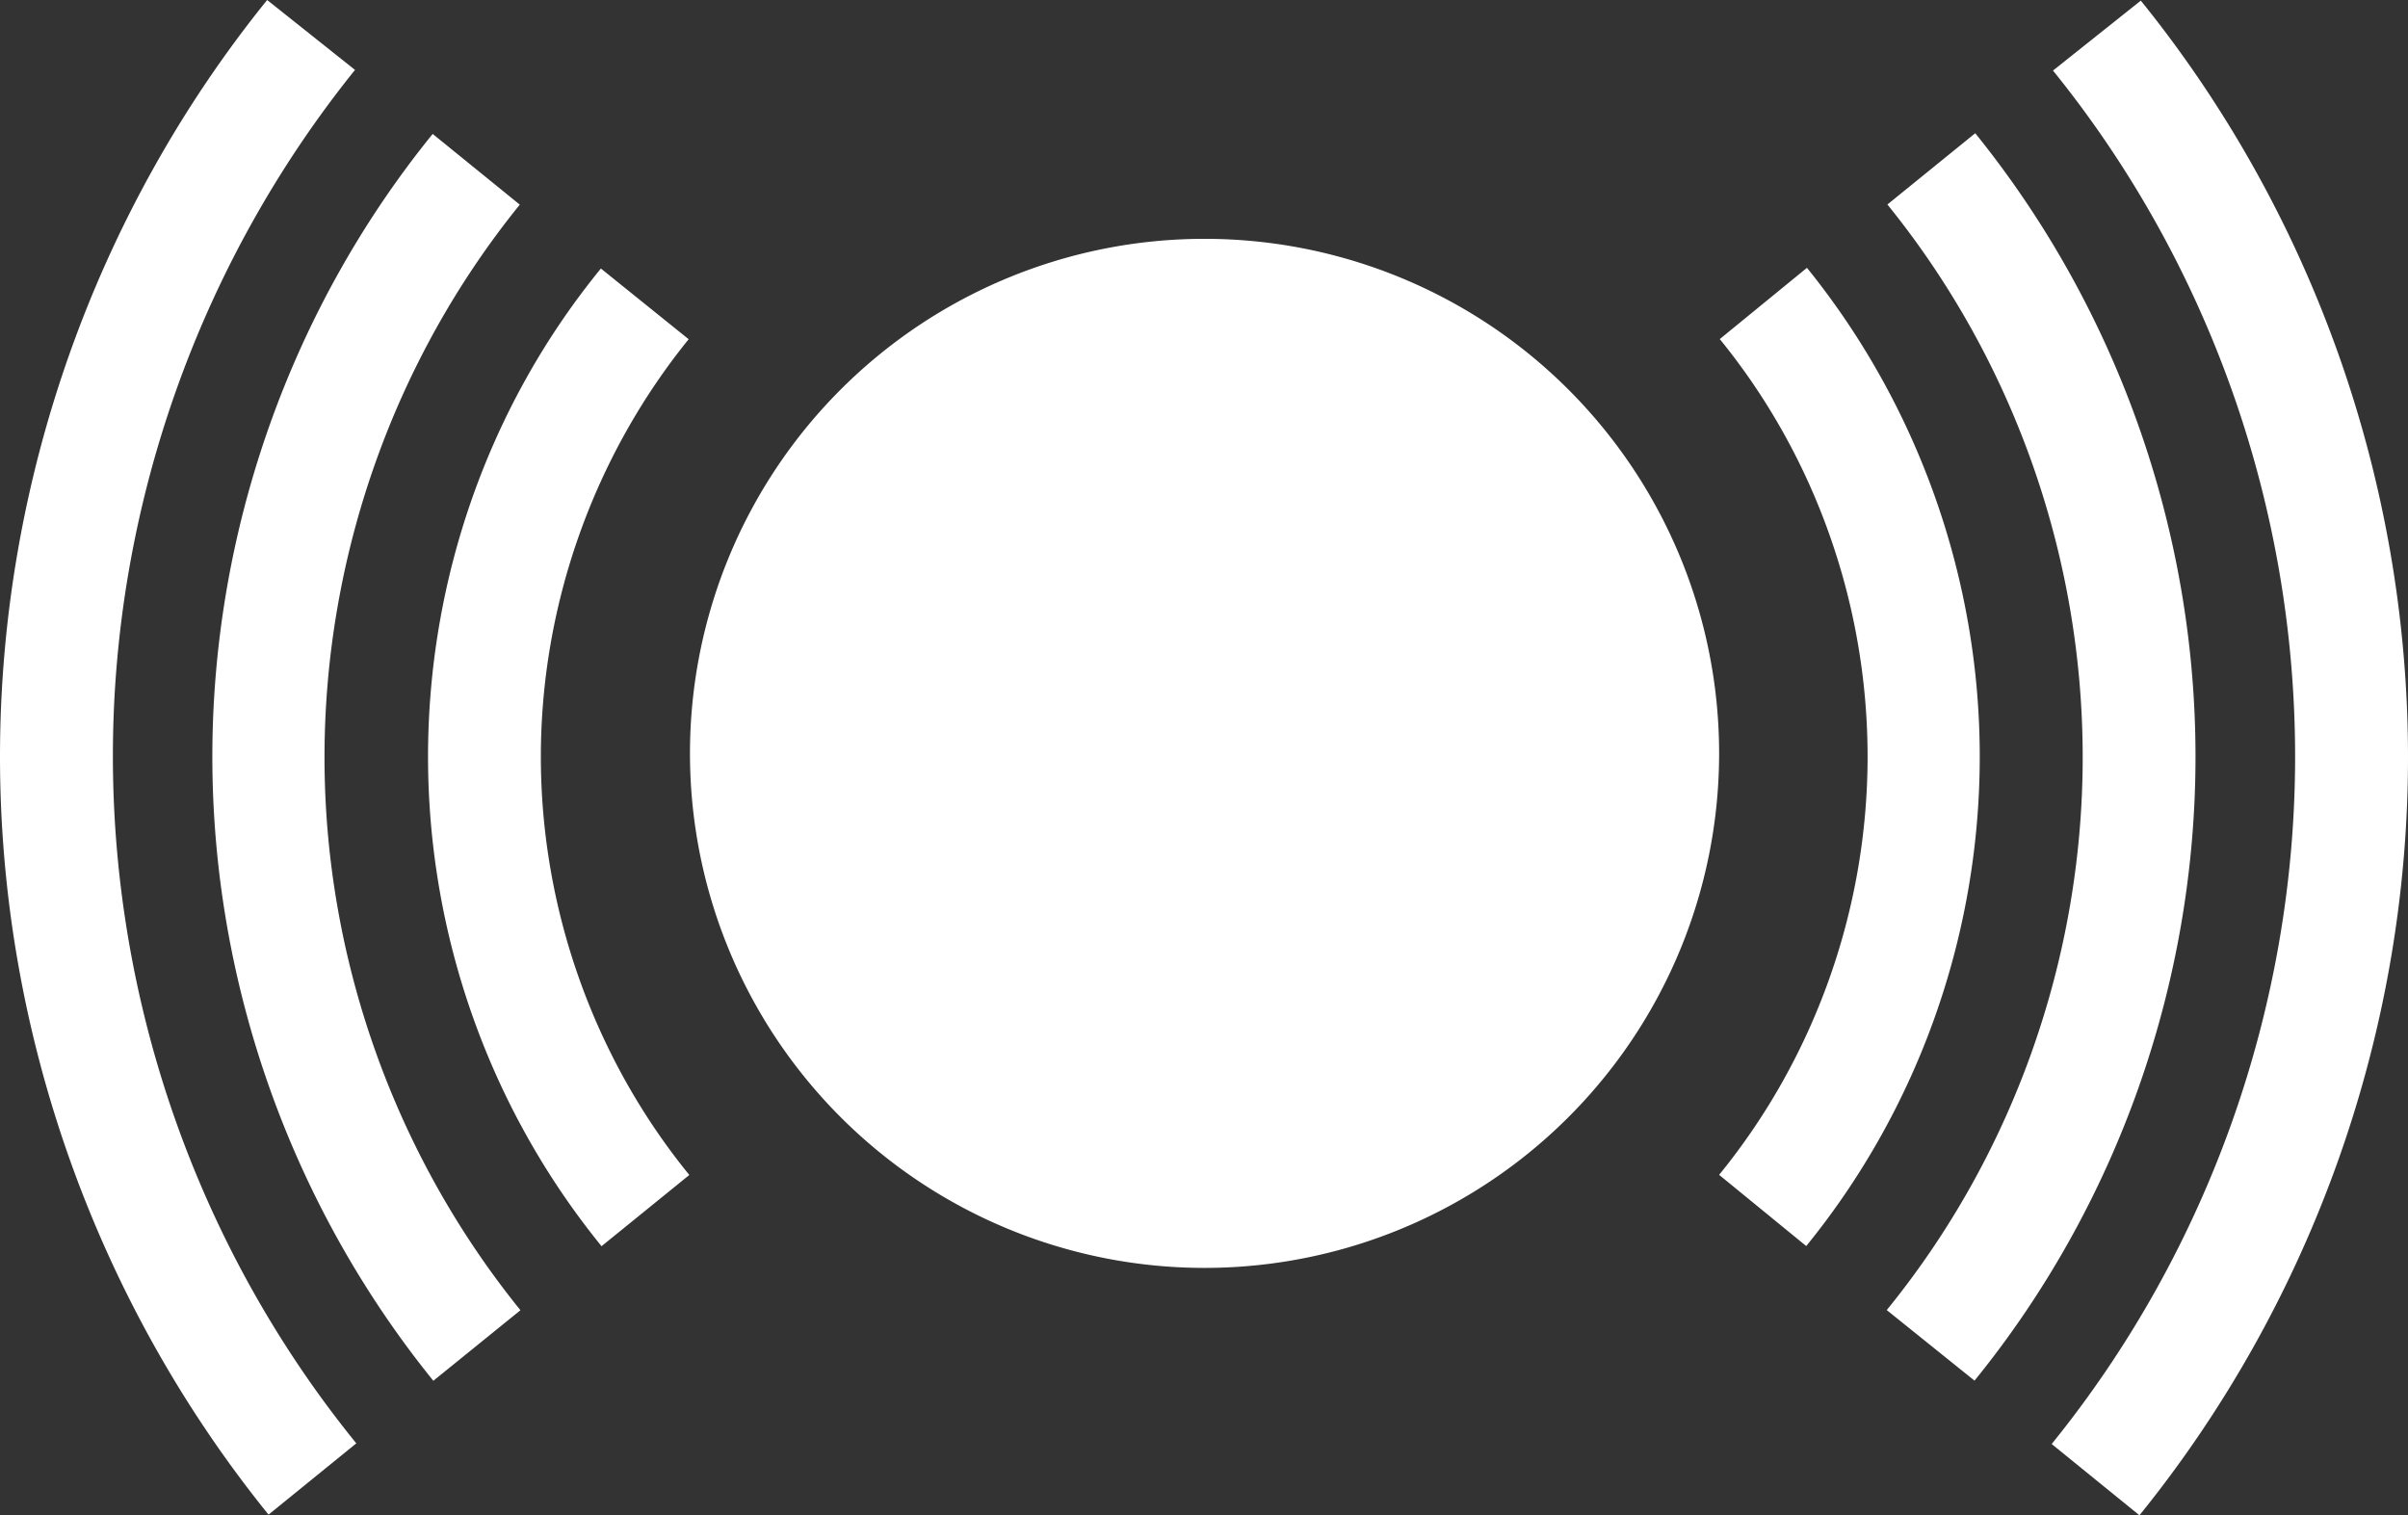 <?xml version="1.0" encoding="UTF-8" standalone="no"?>
<svg
   xmlns:dc="http://purl.org/dc/elements/1.1/"
   xmlns:cc="http://creativecommons.org/ns#"
   xmlns:rdf="http://www.w3.org/1999/02/22-rdf-syntax-ns#"
   xmlns:svg="http://www.w3.org/2000/svg"
   xmlns="http://www.w3.org/2000/svg"
   height="20.874"
   width="33.169"
   xml:space="preserve"
   viewBox="-389 111 33.169 20.874"
   y="0px"
   x="0px"
   id="Layer_1"
   version="1.1"><rect x="-389" y="111" width="33.169" height="20.874" fill="#333333" stroke="none"/><defs
   id="defs42" />
<style
   id="style2"
   type="text/css">
	.st0{fill:#FCB833;}
	.st1{fill:#F68E2F;}
	.st2{fill:#F16528;}
	.st3{fill:#231F20;}
	.st4{fill:url(#XMLID_2_);}
	.st5{opacity:0.43;fill:url(#XMLID_3_);enable-background:new    ;}
</style>
<g
   transform="translate(-67.5,-86.199)"
   id="XMLID_43_">
</g>
<g
   transform="translate(-67.5,-86.199)"
   id="g37">
	<path
   id="XMLID_26_"
   d="m -317.82,197.199 c -2.372,2.935 -3.68,6.643 -3.68,10.423 0,3.789 1.318,7.497 3.699,10.442 l 1.209,-0.982 c -2.163,-2.663 -3.353,-6.025 -3.353,-9.469 0,-3.435 1.191,-6.788 3.335,-9.451 z m 25.808,0.009 -1.209,0.963 c 2.154,2.663 3.335,6.016 3.335,9.451 0,3.435 -1.19,6.797 -3.353,9.469 l 1.209,0.982 c 2.381,-2.944 3.699,-6.652 3.699,-10.442 0,-3.789 -1.309,-7.488 -3.68,-10.423 z m -2.281,1.827 -1.209,0.981 c 1.736,2.145 2.69,4.844 2.69,7.615 0,2.763 -0.954,5.471 -2.699,7.615 l 1.209,0.972 c 1.963,-2.417 3.044,-5.471 3.044,-8.597 0,-3.117 -1.081,-6.17 -3.035,-8.588 z m -21.247,0.009 c -1.954,2.408 -3.035,5.462 -3.035,8.579 0,3.117 1.081,6.17 3.044,8.597 l 1.2,-0.972 c -1.736,-2.145 -2.699,-4.853 -2.699,-7.615 0,-2.763 0.954,-5.471 2.69,-7.615 z m 10.632,1.445 a 7.088,7.088 0 0 0 -7.088,7.088 7.088,7.088 0 0 0 7.088,7.088 7.088,7.088 0 0 0 7.088,-7.088 7.088,7.088 0 0 0 -7.088,-7.088 z m 8.297,0.4 -1.2,0.981 c 1.318,1.618 2.036,3.662 2.036,5.752 0,2.099 -0.727,4.144 -2.045,5.761 l 1.2,0.981 c 1.545,-1.899 2.39,-4.289 2.39,-6.743 0,-2.445 -0.845,-4.834 -2.381,-6.734 z m -16.612,0.009 c -1.545,1.89 -2.381,4.28 -2.381,6.725 0,2.454 0.845,4.844 2.39,6.743 l 1.209,-0.981 c -1.318,-1.618 -2.045,-3.671 -2.045,-5.761 0,-2.09 0.727,-4.135 2.036,-5.752 z"
   style="fill:#ffffff;stroke-width:0.091" />
	
	
	
	
	
	<g
   id="XMLID_4_">
		
	</g>
	
		<radialGradient
   gradientUnits="userSpaceOnUse"
   gradientTransform="matrix(1,0,0,-0.799,0,-1021.022)"
   r="141.268"
   cy="-1730.967"
   cx="-137.537"
   id="XMLID_2_">
		<stop
   id="stop23"
   style="stop-color:#FFF79E"
   offset="0" />
		<stop
   id="stop25"
   style="stop-color:#FFE791"
   offset="0.245" />
		<stop
   id="stop27"
   style="stop-color:#EE3B24"
   offset="1" />
	</radialGradient>
	
	
		<linearGradient
   gradientTransform="matrix(1,0,0,-1,0,724)"
   y2="484.2"
   x2="-138.9"
   y1="450.95"
   x1="-138.9"
   gradientUnits="userSpaceOnUse"
   id="XMLID_3_">
		<stop
   id="stop31"
   style="stop-color:#FFFFFF"
   offset="0" />
		<stop
   id="stop33"
   style="stop-color:#FFFFFF"
   offset="1" />
	</linearGradient>
	
</g>
</svg>